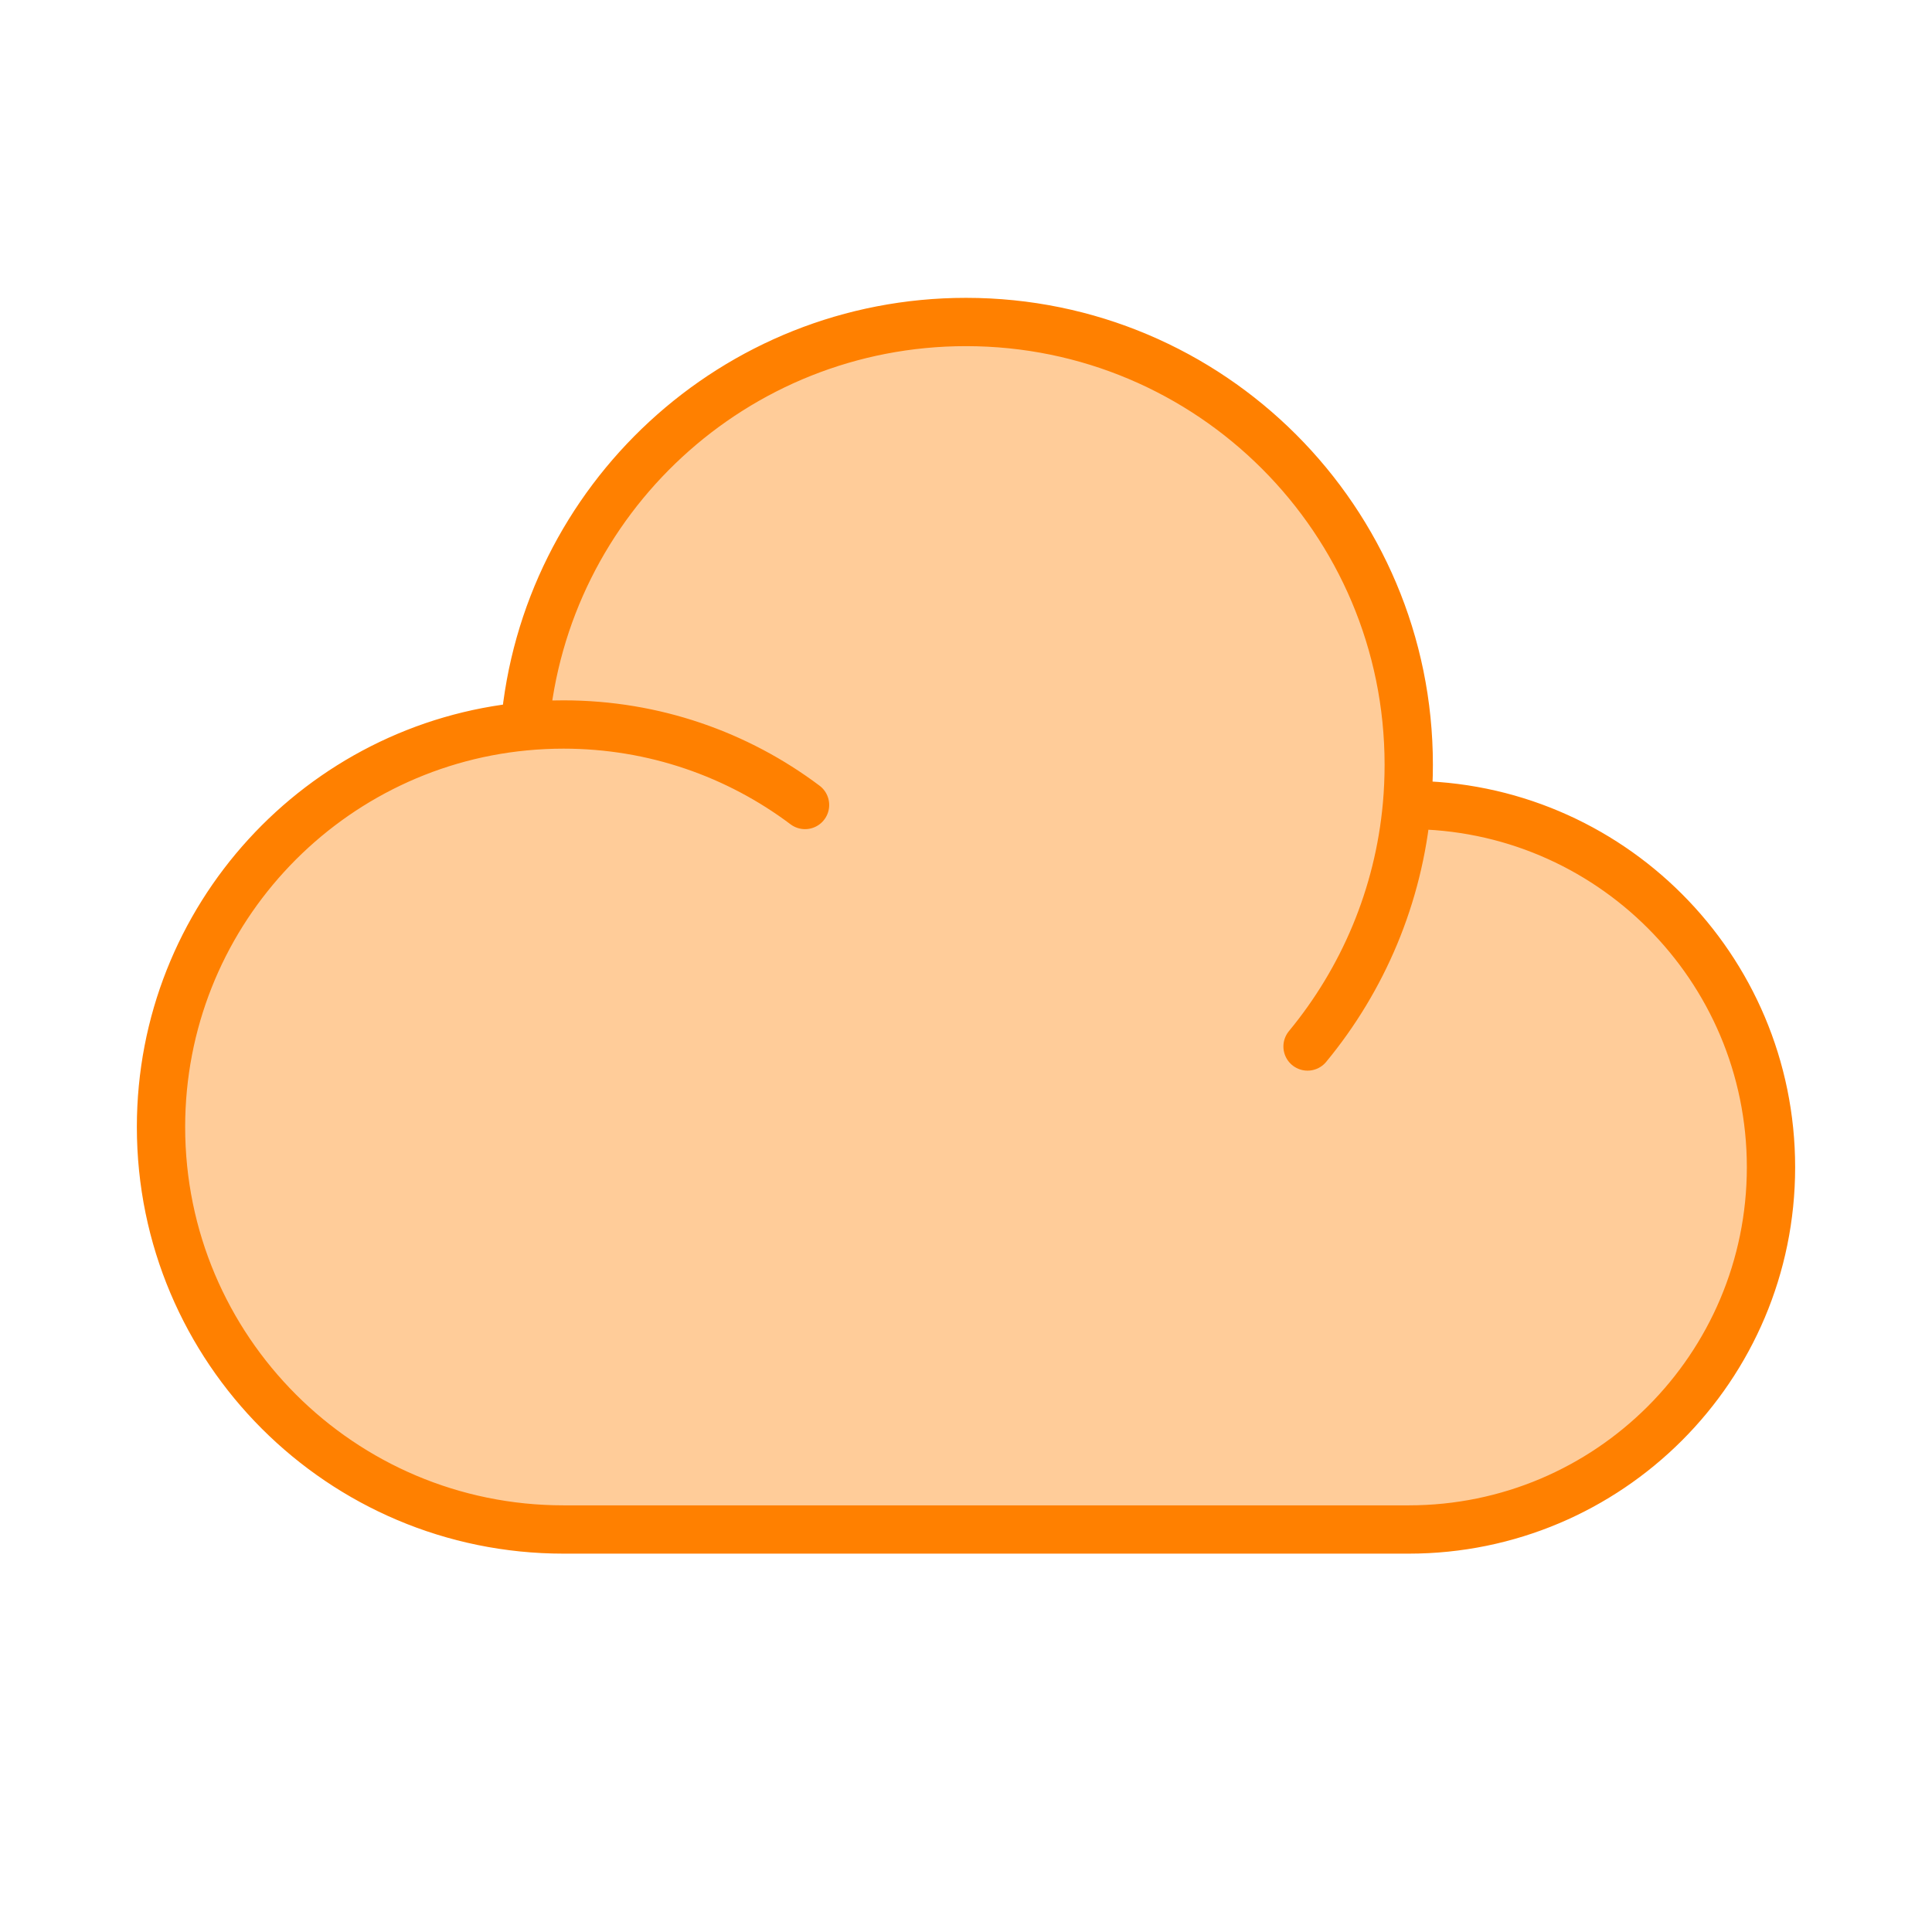 <svg width="80" height="80" viewBox="0 0 80 80" fill="none" xmlns="http://www.w3.org/2000/svg">
<path opacity="0.4" d="M58.333 31.667C58.333 21.541 50.125 13.333 40 13.333C30.411 13.333 22.541 20.695 21.735 30.076C13.28 30.88 6.667 38.001 6.667 46.667C6.667 55.871 14.129 63.333 23.333 63.333H58.333C66.618 63.333 73.333 56.618 73.333 48.333C73.333 40.049 66.618 33.333 58.333 33.333L58.259 33.334C58.308 32.785 58.333 32.228 58.333 31.667Z" fill="#FF8000"/>
<path d="M58.259 33.334C58.283 33.333 58.308 33.333 58.333 33.333C66.618 33.333 73.333 40.049 73.333 48.333C73.333 56.618 66.618 63.333 58.333 63.333H23.333C14.129 63.333 6.667 55.871 6.667 46.667C6.667 38.001 13.28 30.88 21.735 30.076M58.259 33.334C58.308 32.785 58.333 32.228 58.333 31.667C58.333 21.541 50.125 13.333 40 13.333C30.411 13.333 22.541 20.695 21.735 30.076M58.259 33.334C57.918 37.115 56.429 40.565 54.143 43.333M21.735 30.076C22.261 30.026 22.794 30 23.333 30C27.086 30 30.549 31.24 33.335 33.333" stroke="#FF8000" stroke-width="2" stroke-linecap="round" stroke-linejoin="round"/>
</svg>

